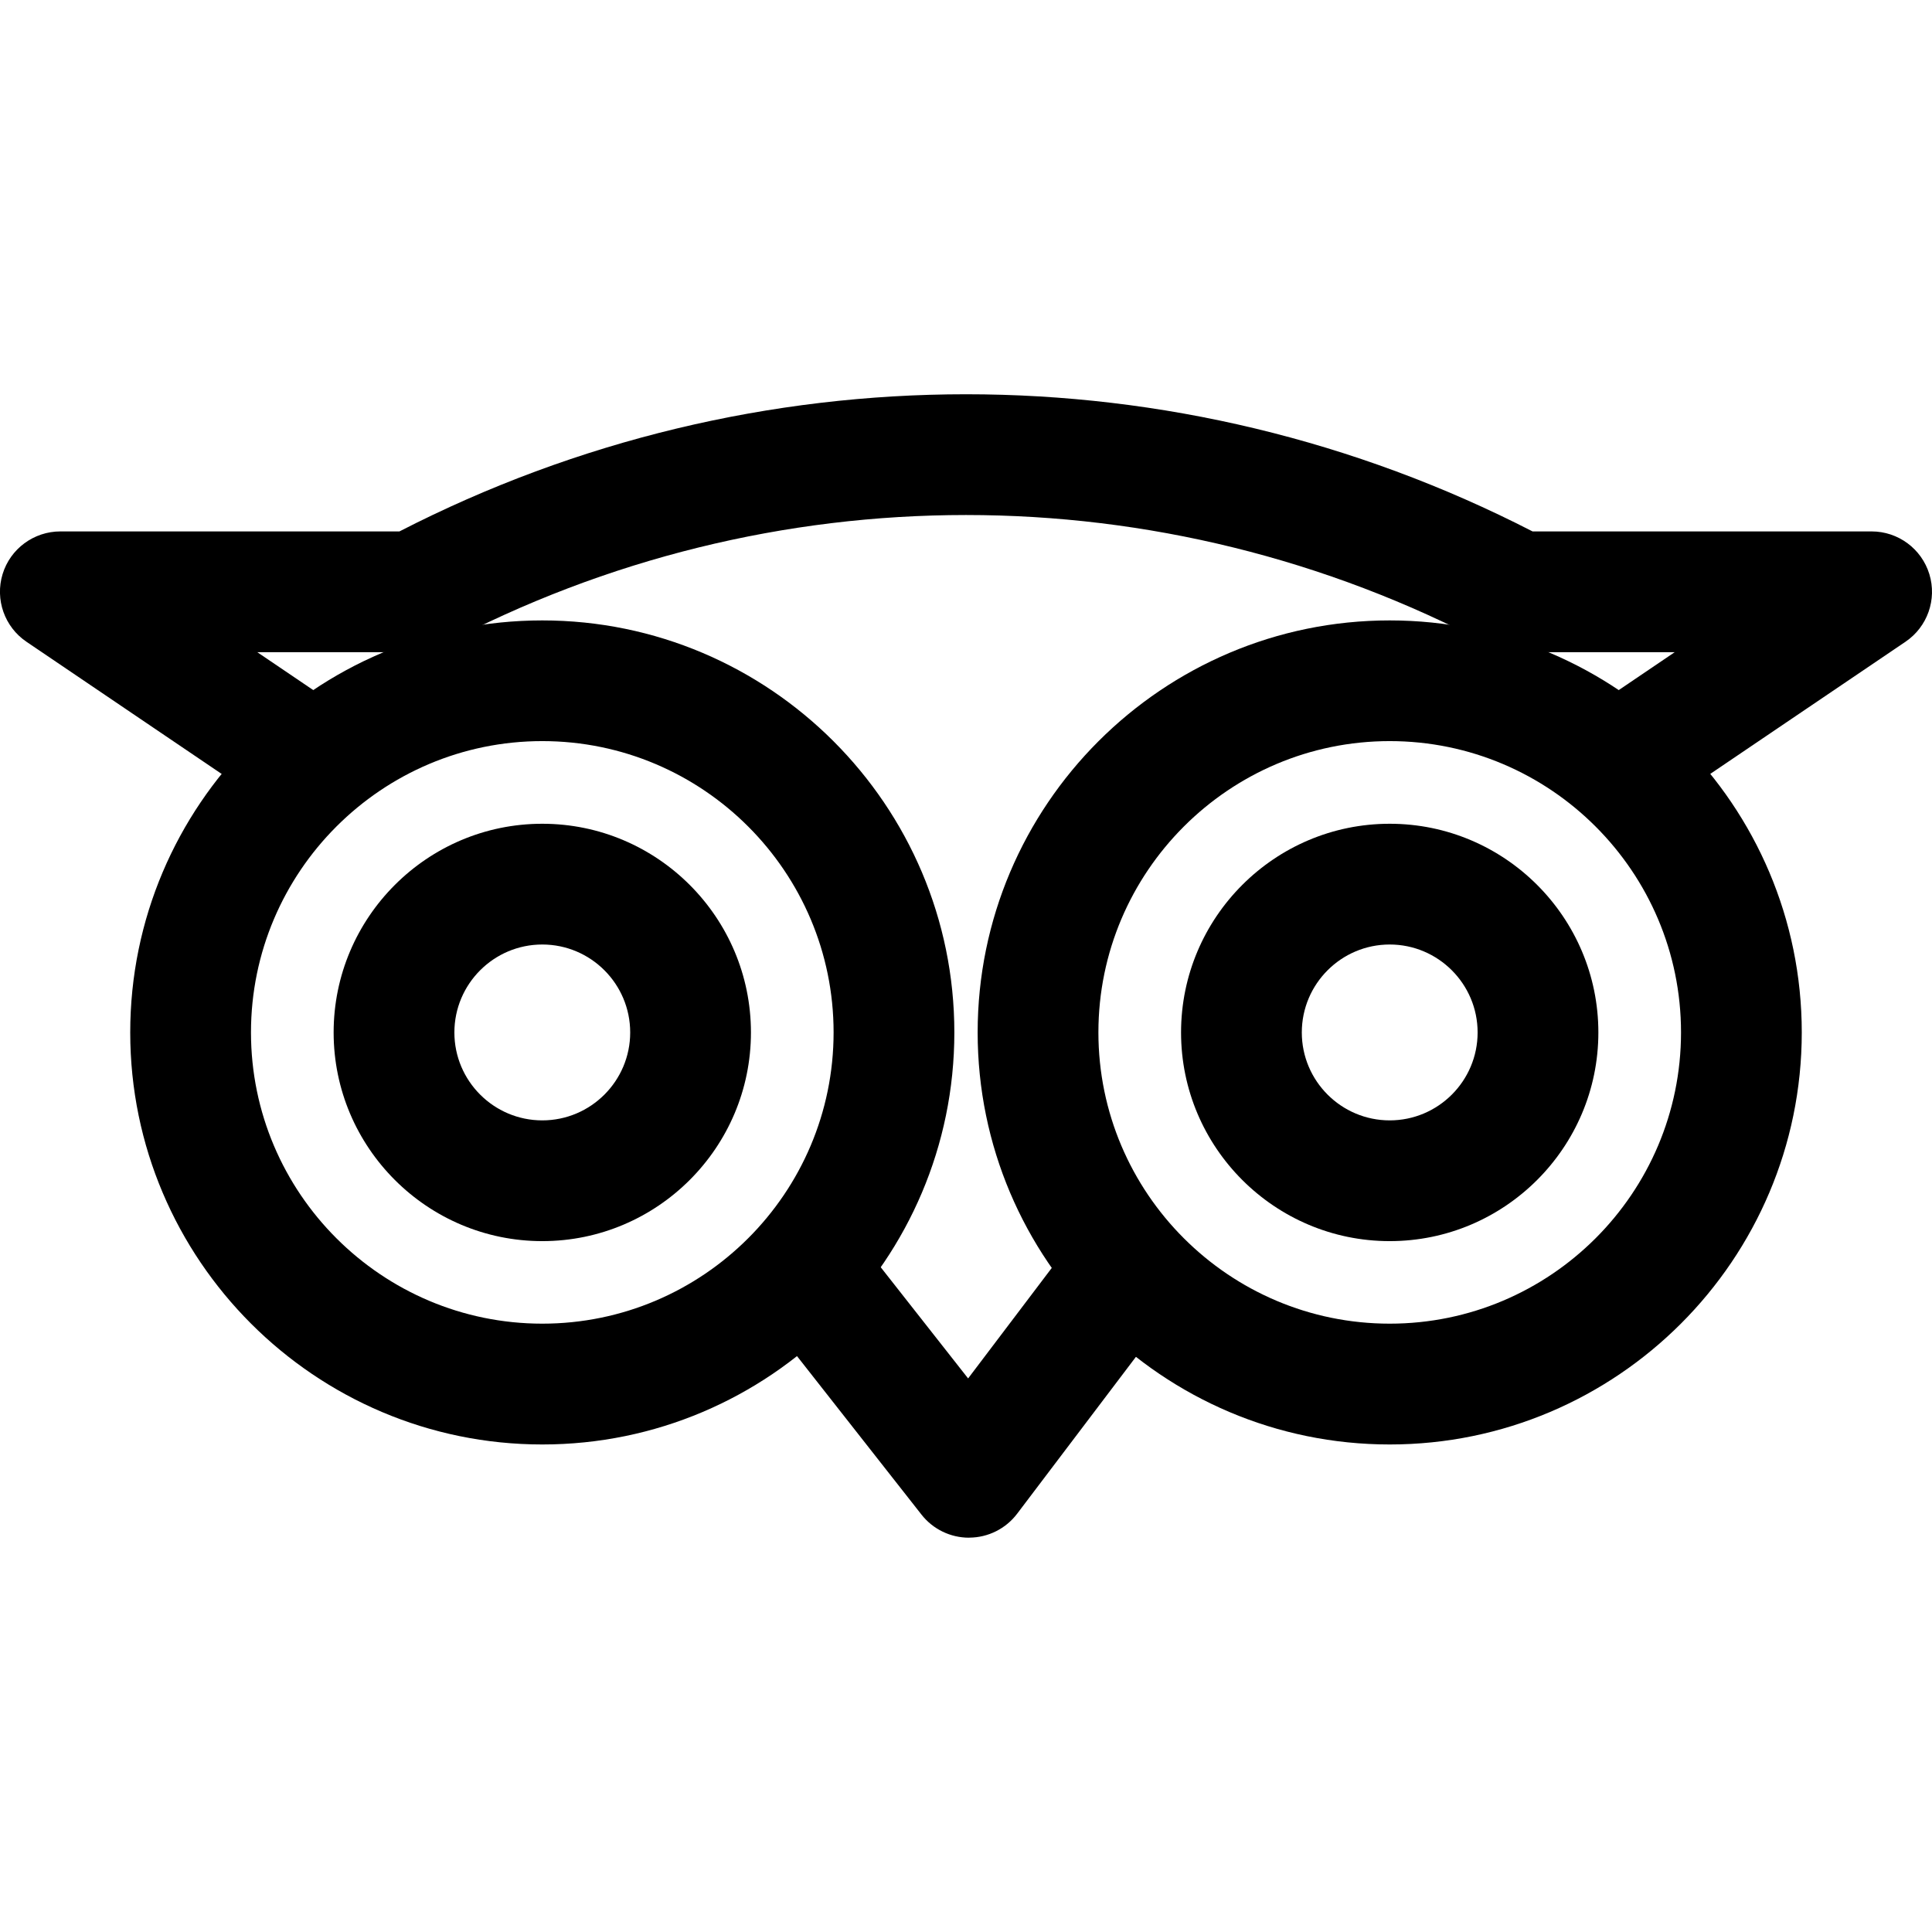 <svg xmlns="http://www.w3.org/2000/svg" viewBox="0 0 32 32"><!--! Font Icona - https://fonticona.com | License - https://fonticona.com/license | Copyright 2022 FontIcona.com --><path d="M8.982,20.557c-1.906,0-3.456-1.551-3.456-3.456c0-1.906,1.55-3.457,3.456-3.457s3.456,1.551,3.456,3.457C12.438,19.006,10.888,20.557,8.982,20.557z M8.982,15.644c-0.803,0-1.456,0.653-1.456,1.457c0,0.803,0.653,1.456,1.456,1.456s1.456-0.653,1.456-1.456C10.438,16.297,9.785,15.644,8.982,15.644z"/><path d="M8.982,23.925c-3.763,0-6.825-3.062-6.825-6.824c0-3.764,3.062-6.825,6.825-6.825s6.825,3.062,6.825,6.825C15.807,20.863,12.746,23.925,8.982,23.925z M8.982,12.275c-2.66,0-4.825,2.165-4.825,4.825s2.165,4.824,4.825,4.824s4.825-2.164,4.825-4.824S11.643,12.275,8.982,12.275z"/><path d="M23.018,20.557c-1.906,0-3.456-1.551-3.456-3.456c0-1.906,1.55-3.457,3.456-3.457s3.456,1.551,3.456,3.457C26.474,19.006,24.923,20.557,23.018,20.557z M23.018,15.644c-0.803,0-1.456,0.653-1.456,1.457c0,0.803,0.653,1.456,1.456,1.456s1.456-0.653,1.456-1.456C24.474,16.297,23.82,15.644,23.018,15.644z"/><path d="M23.018,23.925c-3.763,0-6.825-3.062-6.825-6.824c0-3.764,3.062-6.825,6.825-6.825s6.825,3.062,6.825,6.825C29.842,20.863,26.781,23.925,23.018,23.925z M23.018,12.275c-2.66,0-4.825,2.165-4.825,4.825s2.165,4.824,4.825,4.824s4.825-2.164,4.825-4.824S25.678,12.275,23.018,12.275z"/><path d="M16.049,25.469c-0.307,0-0.597-0.141-0.786-0.382l-2.694-3.43c-0.341-0.435-0.266-1.063,0.168-1.404c0.434-0.342,1.063-0.267,1.404,0.168l1.894,2.41l1.814-2.396c0.333-0.439,0.959-0.527,1.401-0.193c0.44,0.333,0.527,0.96,0.194,1.4l-2.597,3.43c-0.187,0.247-0.479,0.394-0.789,0.396C16.055,25.469,16.052,25.469,16.049,25.469z"/><path d="M26.928,13.559c-0.321,0-0.636-0.154-0.829-0.439c-0.31-0.457-0.19-1.079,0.268-1.389l1.372-0.929H25.14c-0.093,0-0.186-0.013-0.275-0.038c-0.067-0.02-0.135-0.047-0.196-0.079c-5.429-2.873-11.909-2.873-17.338,0c-0.071,0.038-0.147,0.066-0.225,0.086c-0.08,0.021-0.165,0.031-0.247,0.031H4.261l1.372,0.929c0.458,0.31,0.577,0.932,0.268,1.389c-0.31,0.457-0.931,0.577-1.389,0.268L0.439,10.63c-0.364-0.246-0.524-0.701-0.396-1.121S0.561,8.802,1,8.802h5.616c5.895-3.029,12.873-3.029,18.768,0H31c0.439,0,0.827,0.287,0.956,0.707s-0.032,0.875-0.396,1.121l-4.073,2.757C27.316,13.503,27.121,13.559,26.928,13.559z"/></svg>